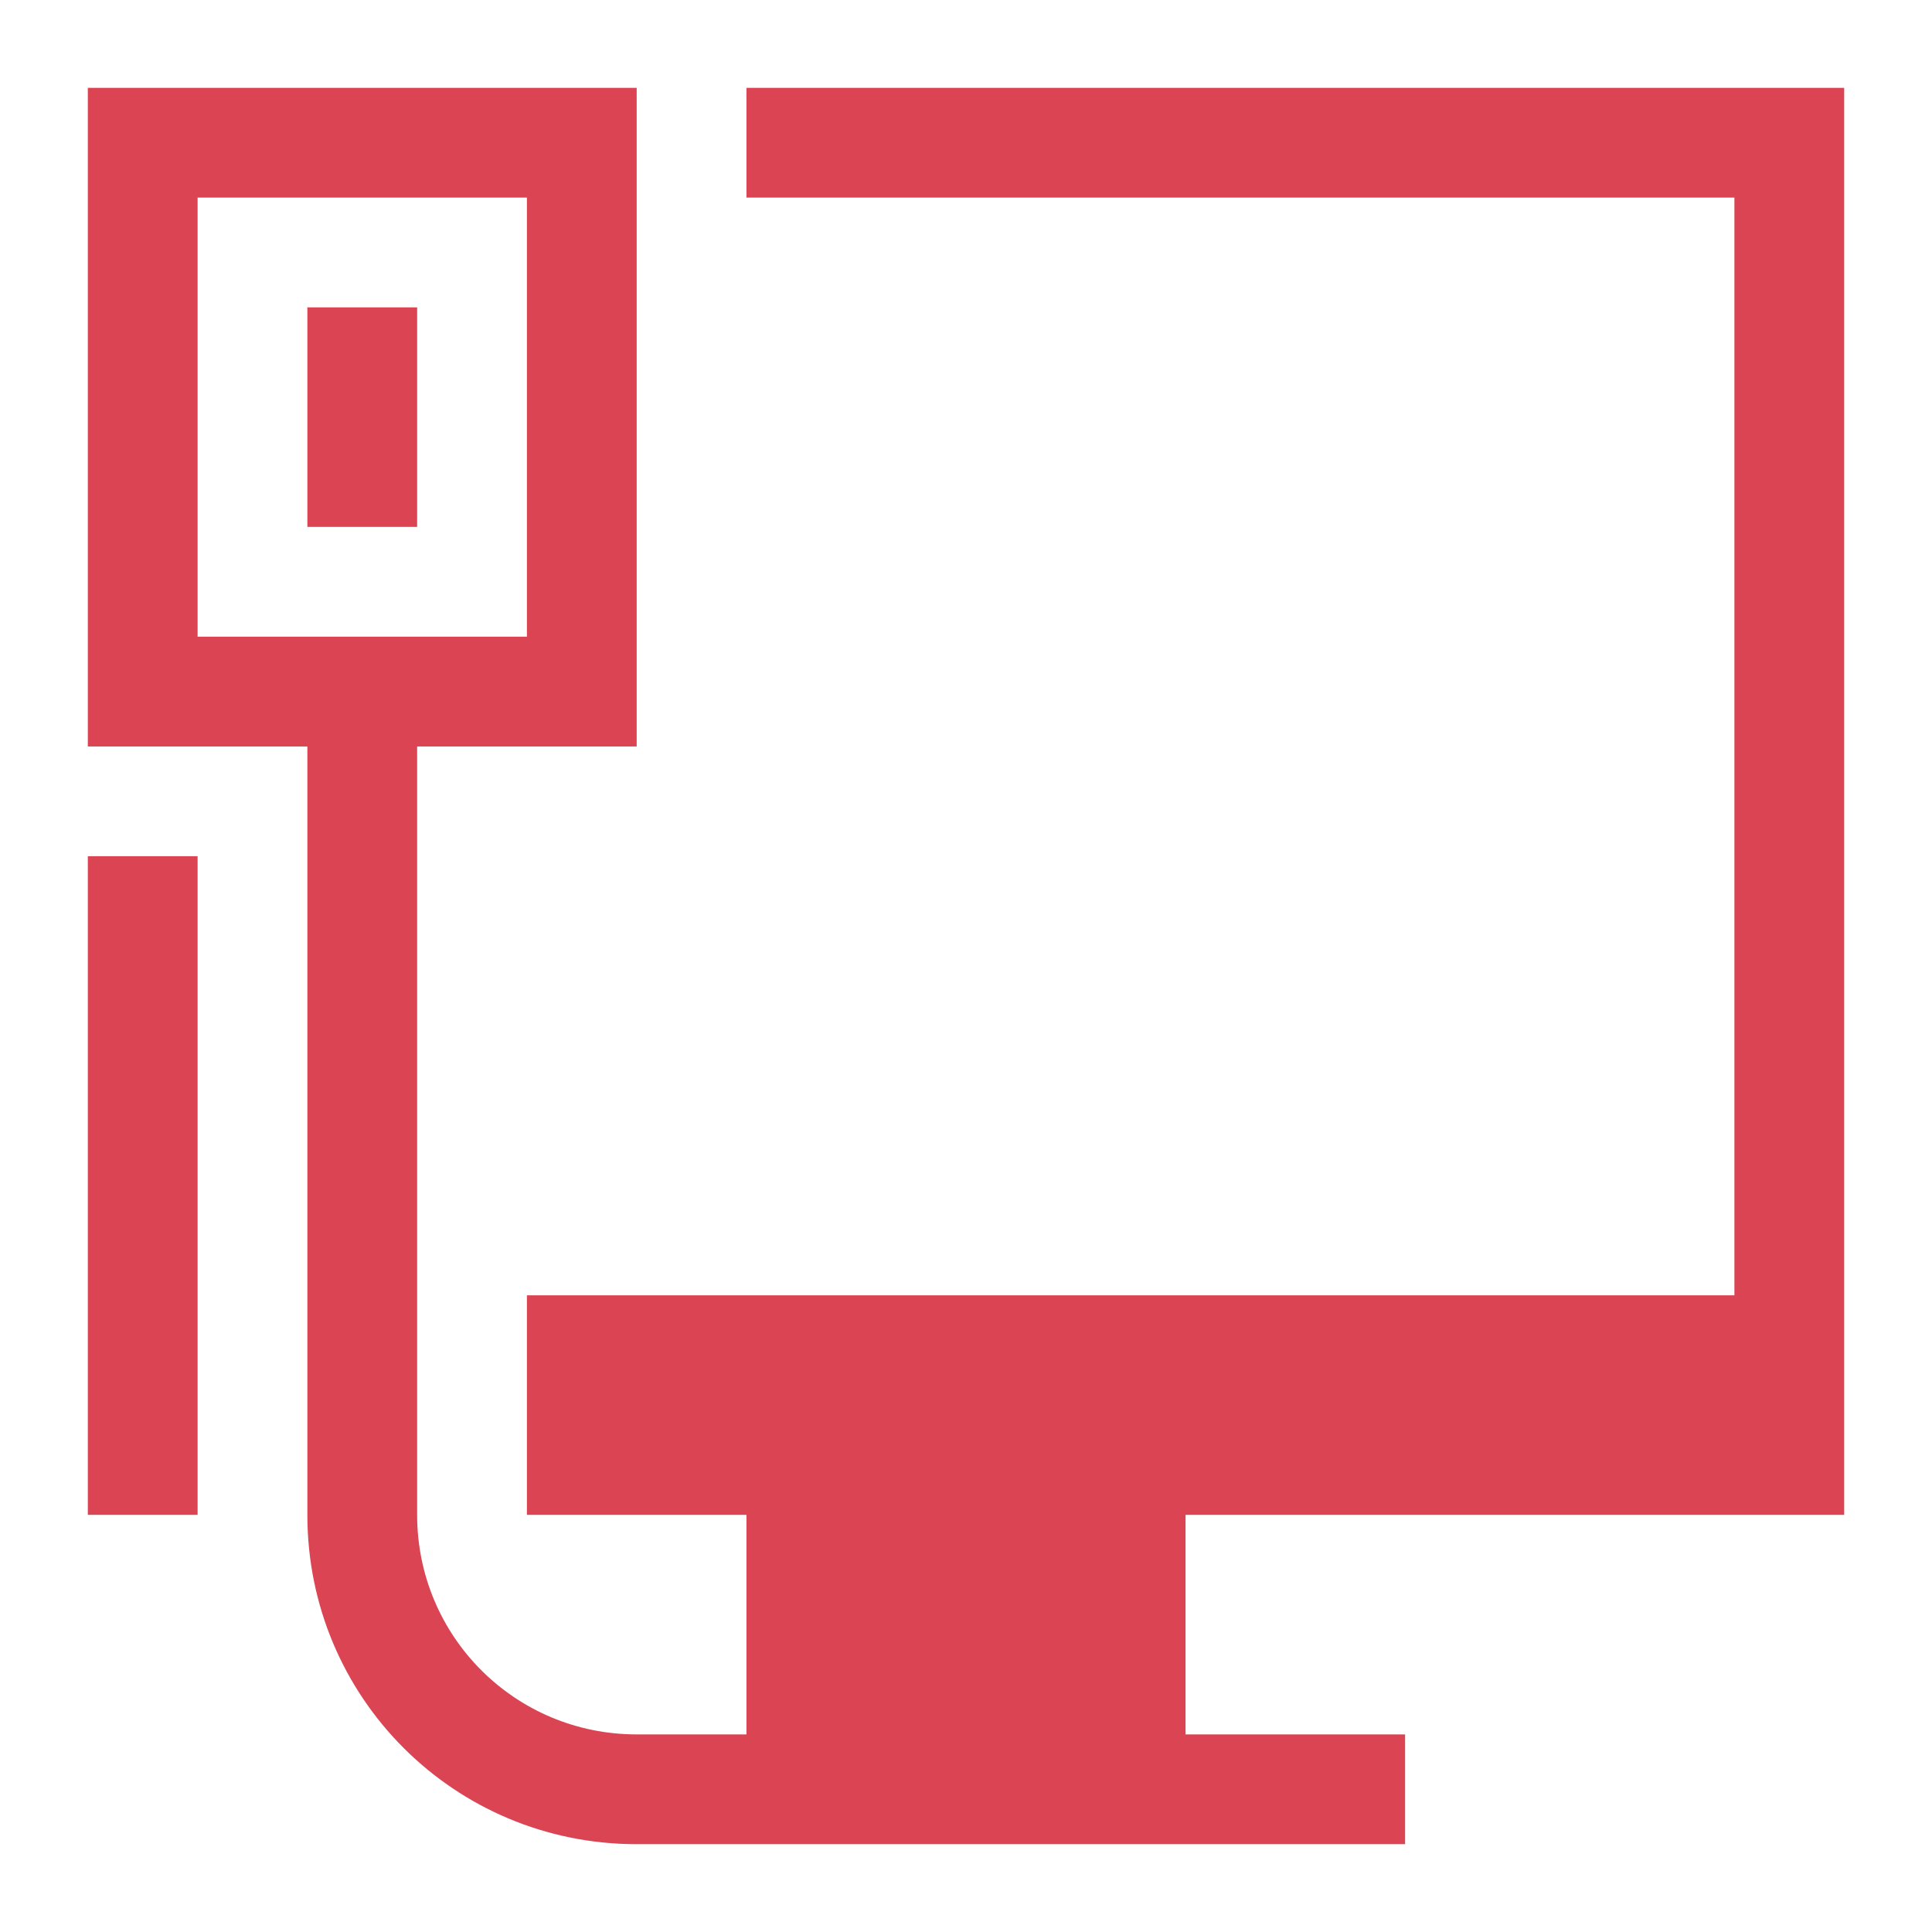 <?xml version="1.0" encoding="UTF-8"?>
<svg version="1.1" viewBox="0 0 22 22" xmlns="http://www.w3.org/2000/svg">
 <defs>
  <style type="text/css">.ColorScheme-Text {
        color:#4d4d4d;
      }
      .ColorScheme-NegativeText {
        color:#da4453;
      }</style>
 </defs>
 <path class="ColorScheme-NegativeText" d="m1 1v7.5h2.5v8.75c0 2.078 1.673 3.75 3.75 3.75h8.75v-1.25h-2.5v-2.5h7.5v-16.25h-12.5v1.25h11.25v12.5h-13.75v2.5h2.5v2.5h-1.25c-1.385 0-2.5-1.115-2.5-2.5v-8.75h2.5v-7.5zm1.25 1.25h3.75v5h-3.75zm1.25 1.25v2.5h1.25v-2.5zm-2.5 6.25v7.5h1.25v-7.5z" color="#da4453" fill="currentColor"/>
</svg>
